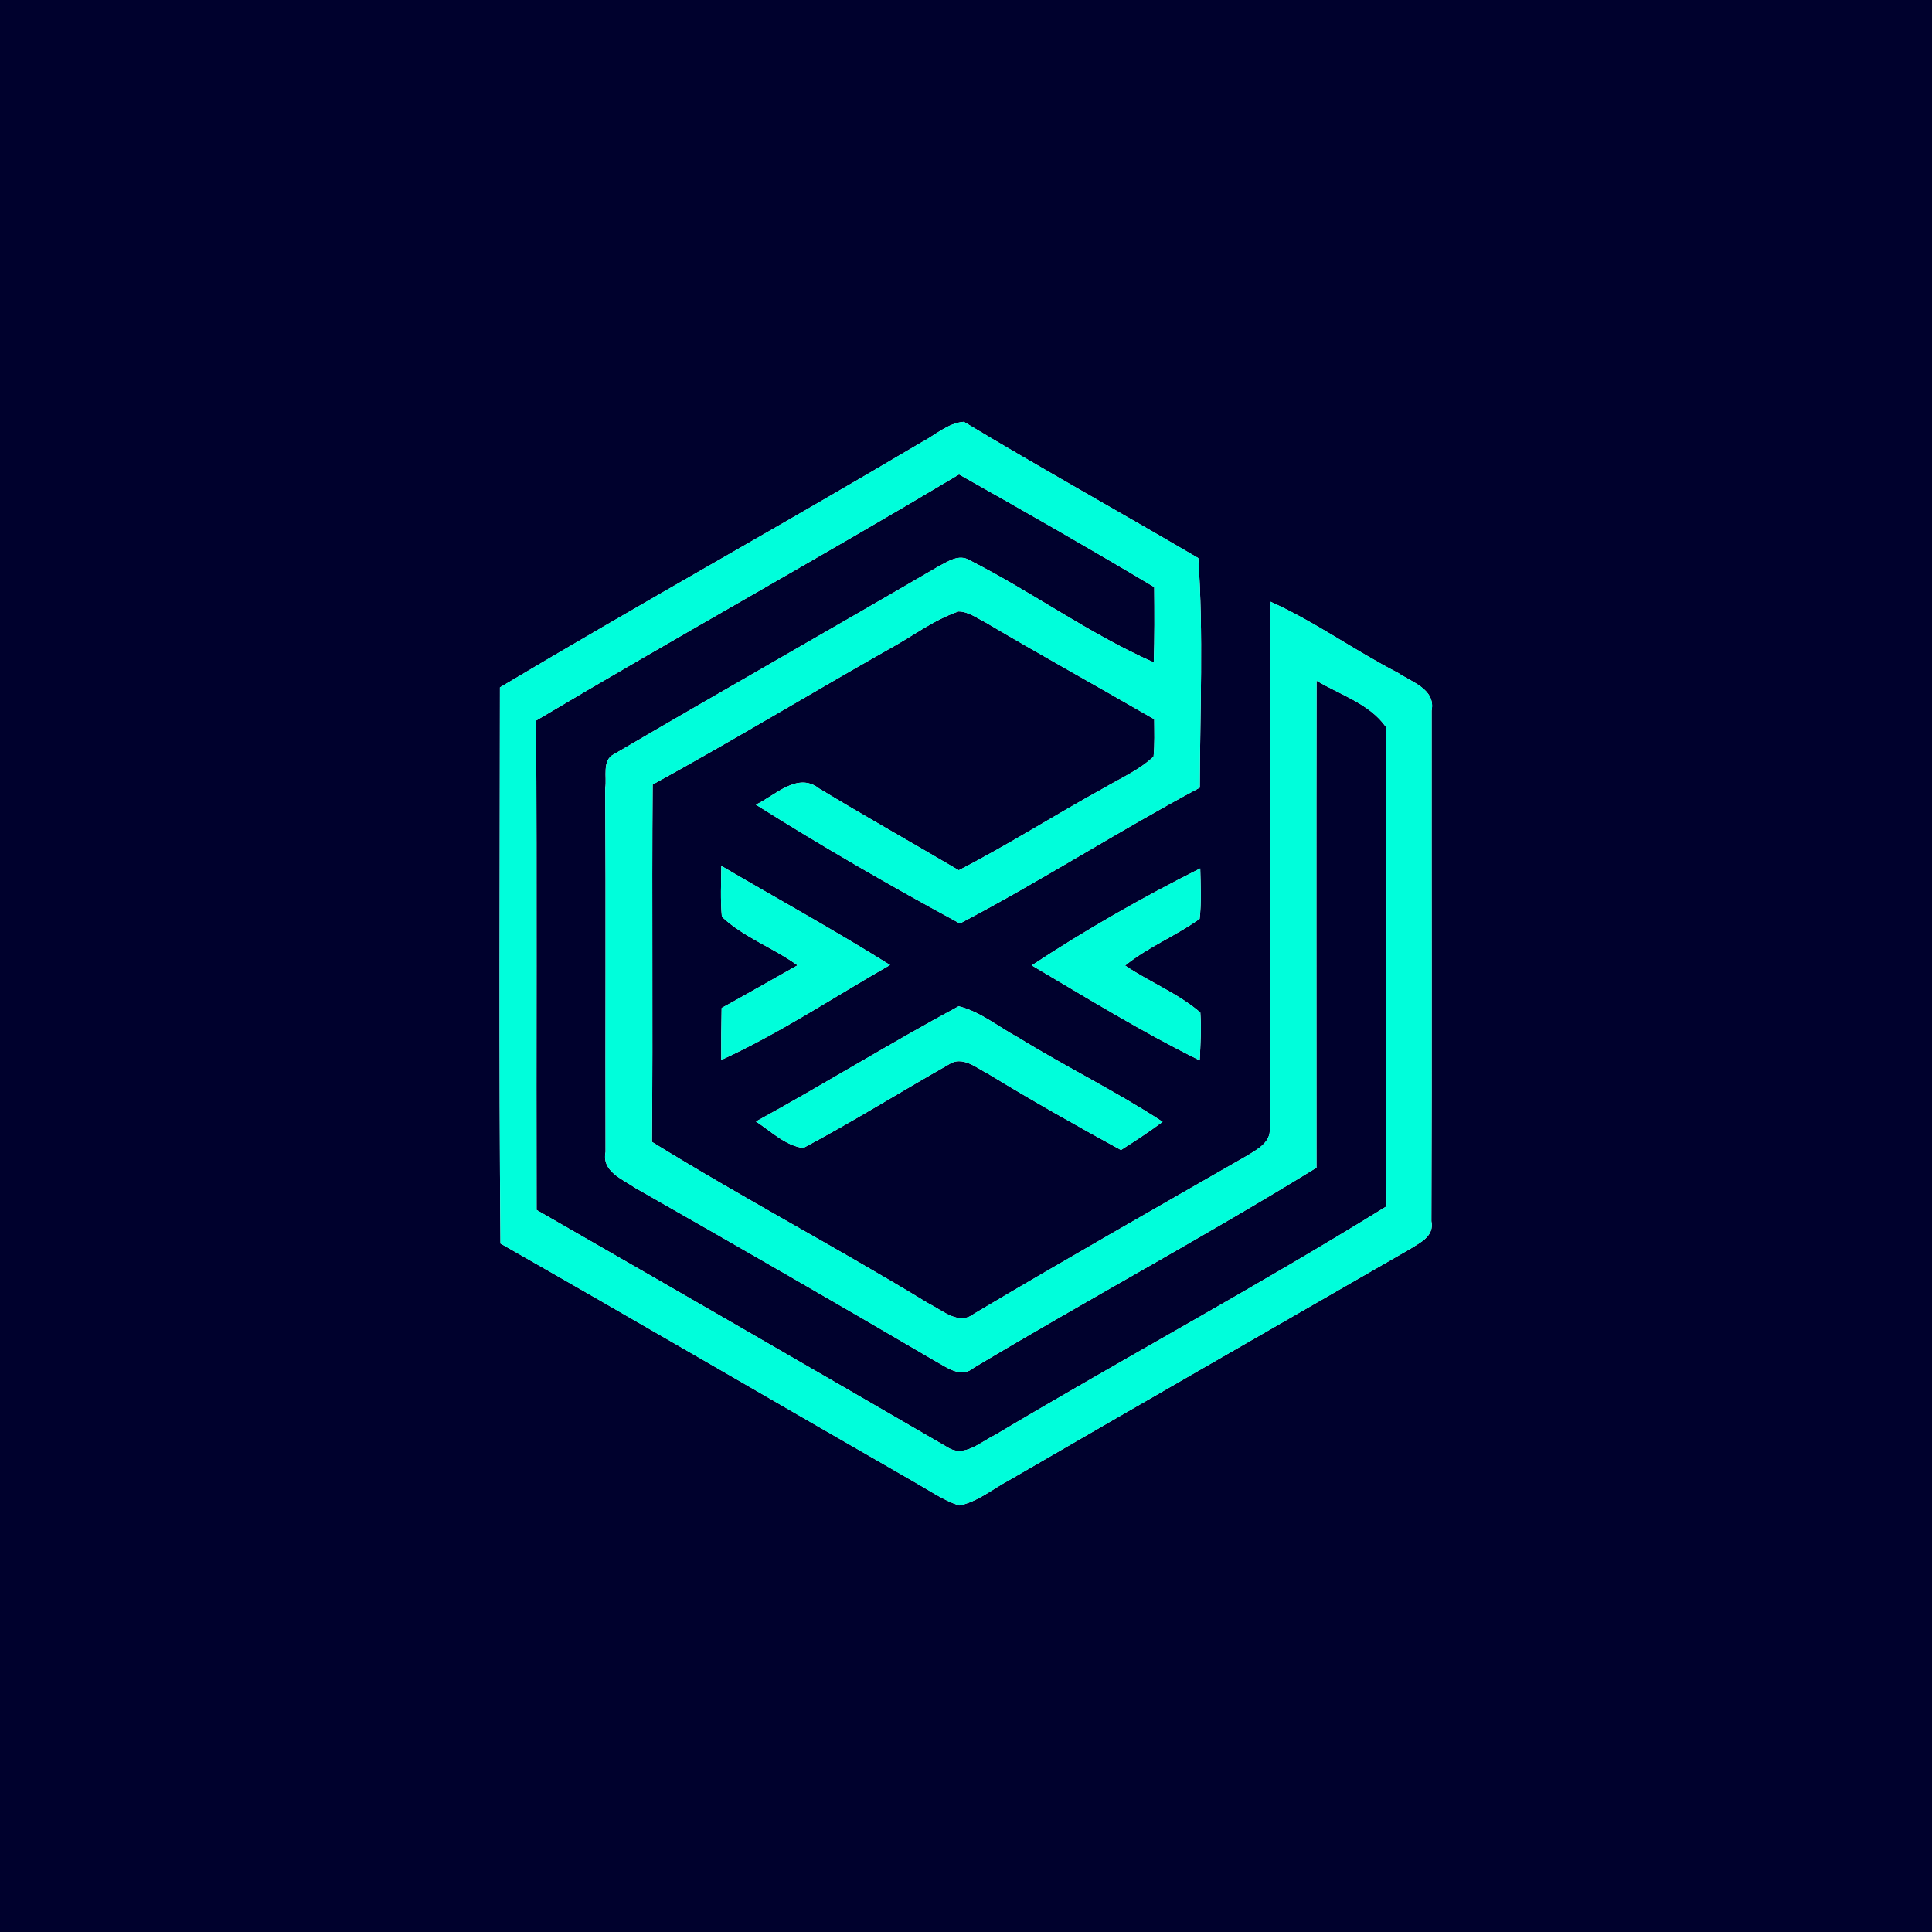 <?xml version="1.0" encoding="UTF-8" ?>
<!DOCTYPE svg PUBLIC "-//W3C//DTD SVG 1.1//EN" "http://www.w3.org/Graphics/SVG/1.1/DTD/svg11.dtd">
<svg width="250pt" height="250pt" viewBox="0 0 250 250" version="1.1" xmlns="http://www.w3.org/2000/svg">
<g id="#00012dff">
<path fill="#00012d" opacity="1.00" d=" M 0.00 0.00 L 250.00 0.00 L 250.00 250.00 L 0.00 250.00 L 0.00 0.00 M 119.16 57.28 C 101.09 67.99 82.72 78.19 64.69 88.95 C 64.68 112.94 64.55 136.93 64.76 160.91 C 82.64 171.10 100.40 181.48 118.25 191.73 C 120.17 192.81 122.00 194.11 124.11 194.81 C 126.49 194.34 128.42 192.69 130.52 191.57 C 147.82 181.54 165.17 171.57 182.51 161.59 C 183.84 160.75 185.62 159.93 185.22 158.02 C 185.30 136.00 185.23 113.97 185.25 91.95 C 185.80 89.19 182.69 88.28 180.89 87.06 C 175.26 84.17 170.11 80.41 164.33 77.83 C 164.28 100.56 164.37 123.30 164.30 146.03 C 164.47 147.79 162.71 148.72 161.45 149.50 C 149.62 156.29 137.76 163.03 126.04 170.00 C 124.06 171.55 122.00 169.58 120.22 168.71 C 108.40 161.50 96.14 155.04 84.36 147.76 C 84.50 132.35 84.33 116.93 84.45 101.52 C 94.73 95.88 104.76 89.81 114.96 84.03 C 117.98 82.40 120.75 80.24 124.02 79.12 C 125.30 79.13 126.38 79.96 127.48 80.51 C 134.72 84.79 142.08 88.86 149.36 93.07 C 149.37 94.68 149.43 96.30 149.27 97.90 C 147.42 99.65 145.05 100.67 142.88 101.95 C 136.56 105.42 130.48 109.31 124.06 112.61 C 118.05 109.07 111.97 105.65 106.00 102.04 C 103.21 99.82 100.32 102.94 97.81 104.12 C 106.42 109.55 115.28 114.66 124.21 119.50 C 134.72 113.99 144.76 107.52 155.25 101.92 C 155.28 92.03 155.73 82.07 155.06 72.22 C 144.98 66.30 134.74 60.61 124.72 54.58 C 122.64 54.74 120.97 56.35 119.16 57.28 M 93.34 112.05 C 93.32 114.24 93.21 116.44 93.41 118.63 C 96.23 121.29 100.06 122.64 103.20 124.91 C 99.92 126.74 96.67 128.63 93.38 130.43 C 93.33 132.68 93.32 134.92 93.33 137.16 C 100.93 133.68 107.92 129.01 115.17 124.87 C 108.02 120.39 100.62 116.32 93.34 112.05 M 133.51 124.92 C 140.67 129.15 147.78 133.53 155.24 137.21 C 155.34 135.15 155.47 133.08 155.32 131.02 C 152.41 128.51 148.75 127.09 145.59 124.94 C 148.56 122.53 152.14 121.11 155.23 118.90 C 155.48 116.73 155.36 114.54 155.31 112.37 C 147.83 116.13 140.50 120.30 133.51 124.92 M 97.82 145.12 C 99.76 146.37 101.57 148.22 103.94 148.55 C 110.31 145.16 116.45 141.33 122.72 137.77 C 124.53 136.51 126.39 138.23 127.98 139.02 C 133.58 142.44 139.29 145.66 145.05 148.81 C 146.88 147.65 148.70 146.46 150.44 145.16 C 144.39 141.20 137.87 138.03 131.72 134.23 C 129.18 132.87 126.87 130.91 124.05 130.21 C 115.21 134.97 106.64 140.29 97.82 145.12 Z" />
<path fill="#00012d" opacity="1.00" d=" M 69.37 93.24 C 87.51 82.44 105.98 72.21 124.10 61.39 C 132.57 66.16 141.02 70.98 149.36 75.97 C 149.39 79.22 149.41 82.47 149.30 85.71 C 140.99 82.05 133.59 76.62 125.50 72.51 C 124.07 71.61 122.60 72.70 121.34 73.35 C 107.41 81.48 93.38 89.43 79.47 97.58 C 77.85 98.36 78.56 100.55 78.32 101.97 C 78.41 117.67 78.32 133.37 78.36 149.06 C 77.84 151.58 80.53 152.57 82.21 153.72 C 95.17 161.10 108.09 168.54 120.95 176.08 C 122.50 176.91 124.33 178.42 126.02 176.98 C 140.70 168.19 155.78 160.07 170.35 151.10 C 170.35 130.09 170.32 109.08 170.36 88.08 C 173.40 89.90 177.20 91.06 179.31 94.03 C 179.52 114.71 179.31 135.41 179.41 156.10 C 162.78 166.41 145.52 175.69 128.72 185.71 C 126.86 186.60 124.77 188.65 122.63 187.29 C 104.92 177.01 87.19 166.77 69.43 156.57 C 69.38 135.46 69.49 114.35 69.37 93.24 Z" />
</g>
<g id="#00fedbff">
<path fill="#00fedb" opacity="1.00" d=" M 119.16 57.28 C 120.97 56.35 122.64 54.74 124.72 54.58 C 134.74 60.61 144.98 66.30 155.06 72.22 C 155.73 82.07 155.28 92.03 155.25 101.92 C 144.76 107.52 134.72 113.99 124.21 119.50 C 115.28 114.66 106.42 109.55 97.81 104.12 C 100.32 102.94 103.21 99.82 106.00 102.04 C 111.97 105.65 118.05 109.07 124.06 112.61 C 130.48 109.31 136.56 105.42 142.88 101.95 C 145.05 100.67 147.42 99.65 149.27 97.90 C 149.43 96.30 149.37 94.68 149.36 93.07 C 142.08 88.86 134.72 84.79 127.48 80.51 C 126.38 79.96 125.30 79.13 124.02 79.12 C 120.75 80.24 117.98 82.40 114.96 84.03 C 104.76 89.81 94.73 95.88 84.45 101.52 C 84.33 116.93 84.50 132.35 84.36 147.76 C 96.14 155.04 108.40 161.50 120.22 168.71 C 122.00 169.58 124.06 171.55 126.04 170.00 C 137.76 163.03 149.62 156.29 161.45 149.50 C 162.71 148.72 164.47 147.79 164.30 146.03 C 164.37 123.30 164.28 100.56 164.33 77.83 C 170.11 80.41 175.26 84.17 180.89 87.06 C 182.69 88.28 185.80 89.19 185.25 91.95 C 185.23 113.97 185.30 136.00 185.22 158.02 C 185.62 159.93 183.84 160.75 182.51 161.59 C 165.17 171.57 147.82 181.54 130.52 191.57 C 128.42 192.69 126.49 194.34 124.11 194.81 C 122.00 194.11 120.17 192.81 118.25 191.73 C 100.40 181.48 82.64 171.10 64.76 160.91 C 64.55 136.93 64.68 112.94 64.69 88.95 C 82.72 78.19 101.09 67.99 119.16 57.28 M 69.37 93.24 C 69.49 114.35 69.38 135.46 69.43 156.57 C 87.19 166.77 104.92 177.01 122.63 187.29 C 124.77 188.65 126.86 186.60 128.72 185.71 C 145.52 175.69 162.78 166.41 179.41 156.10 C 179.31 135.41 179.52 114.71 179.31 94.03 C 177.20 91.06 173.40 89.90 170.36 88.08 C 170.32 109.08 170.35 130.09 170.35 151.10 C 155.78 160.07 140.70 168.19 126.02 176.98 C 124.33 178.42 122.50 176.91 120.95 176.08 C 108.09 168.54 95.17 161.10 82.21 153.72 C 80.53 152.57 77.84 151.58 78.36 149.06 C 78.32 133.37 78.41 117.67 78.32 101.97 C 78.56 100.55 77.85 98.36 79.47 97.58 C 93.38 89.43 107.41 81.48 121.34 73.35 C 122.60 72.70 124.07 71.61 125.50 72.51 C 133.59 76.62 140.99 82.05 149.30 85.71 C 149.41 82.47 149.39 79.22 149.36 75.97 C 141.02 70.98 132.57 66.16 124.10 61.39 C 105.98 72.21 87.51 82.44 69.37 93.24 Z" />
<path fill="#00fedb" opacity="1.00" d=" M 93.34 112.05 C 100.62 116.32 108.02 120.39 115.17 124.87 C 107.92 129.01 100.93 133.68 93.33 137.16 C 93.32 134.92 93.33 132.68 93.38 130.43 C 96.67 128.63 99.92 126.74 103.20 124.91 C 100.06 122.64 96.23 121.29 93.41 118.63 C 93.21 116.44 93.32 114.24 93.34 112.05 Z" />
<path fill="#00fedb" opacity="1.00" d=" M 133.51 124.92 C 140.50 120.30 147.83 116.13 155.31 112.37 C 155.36 114.54 155.48 116.73 155.23 118.90 C 152.14 121.11 148.56 122.53 145.59 124.94 C 148.75 127.09 152.41 128.51 155.32 131.02 C 155.47 133.08 155.34 135.15 155.24 137.21 C 147.78 133.53 140.67 129.15 133.51 124.92 Z" />
<path fill="#00fedb" opacity="1.00" d=" M 97.82 145.12 C 106.64 140.29 115.21 134.97 124.05 130.21 C 126.87 130.91 129.18 132.87 131.72 134.23 C 137.87 138.03 144.39 141.20 150.44 145.16 C 148.70 146.46 146.88 147.65 145.05 148.81 C 139.29 145.66 133.58 142.44 127.98 139.02 C 126.39 138.23 124.53 136.51 122.72 137.77 C 116.45 141.33 110.31 145.16 103.94 148.55 C 101.57 148.22 99.76 146.37 97.82 145.12 Z" />
</g>
</svg>
